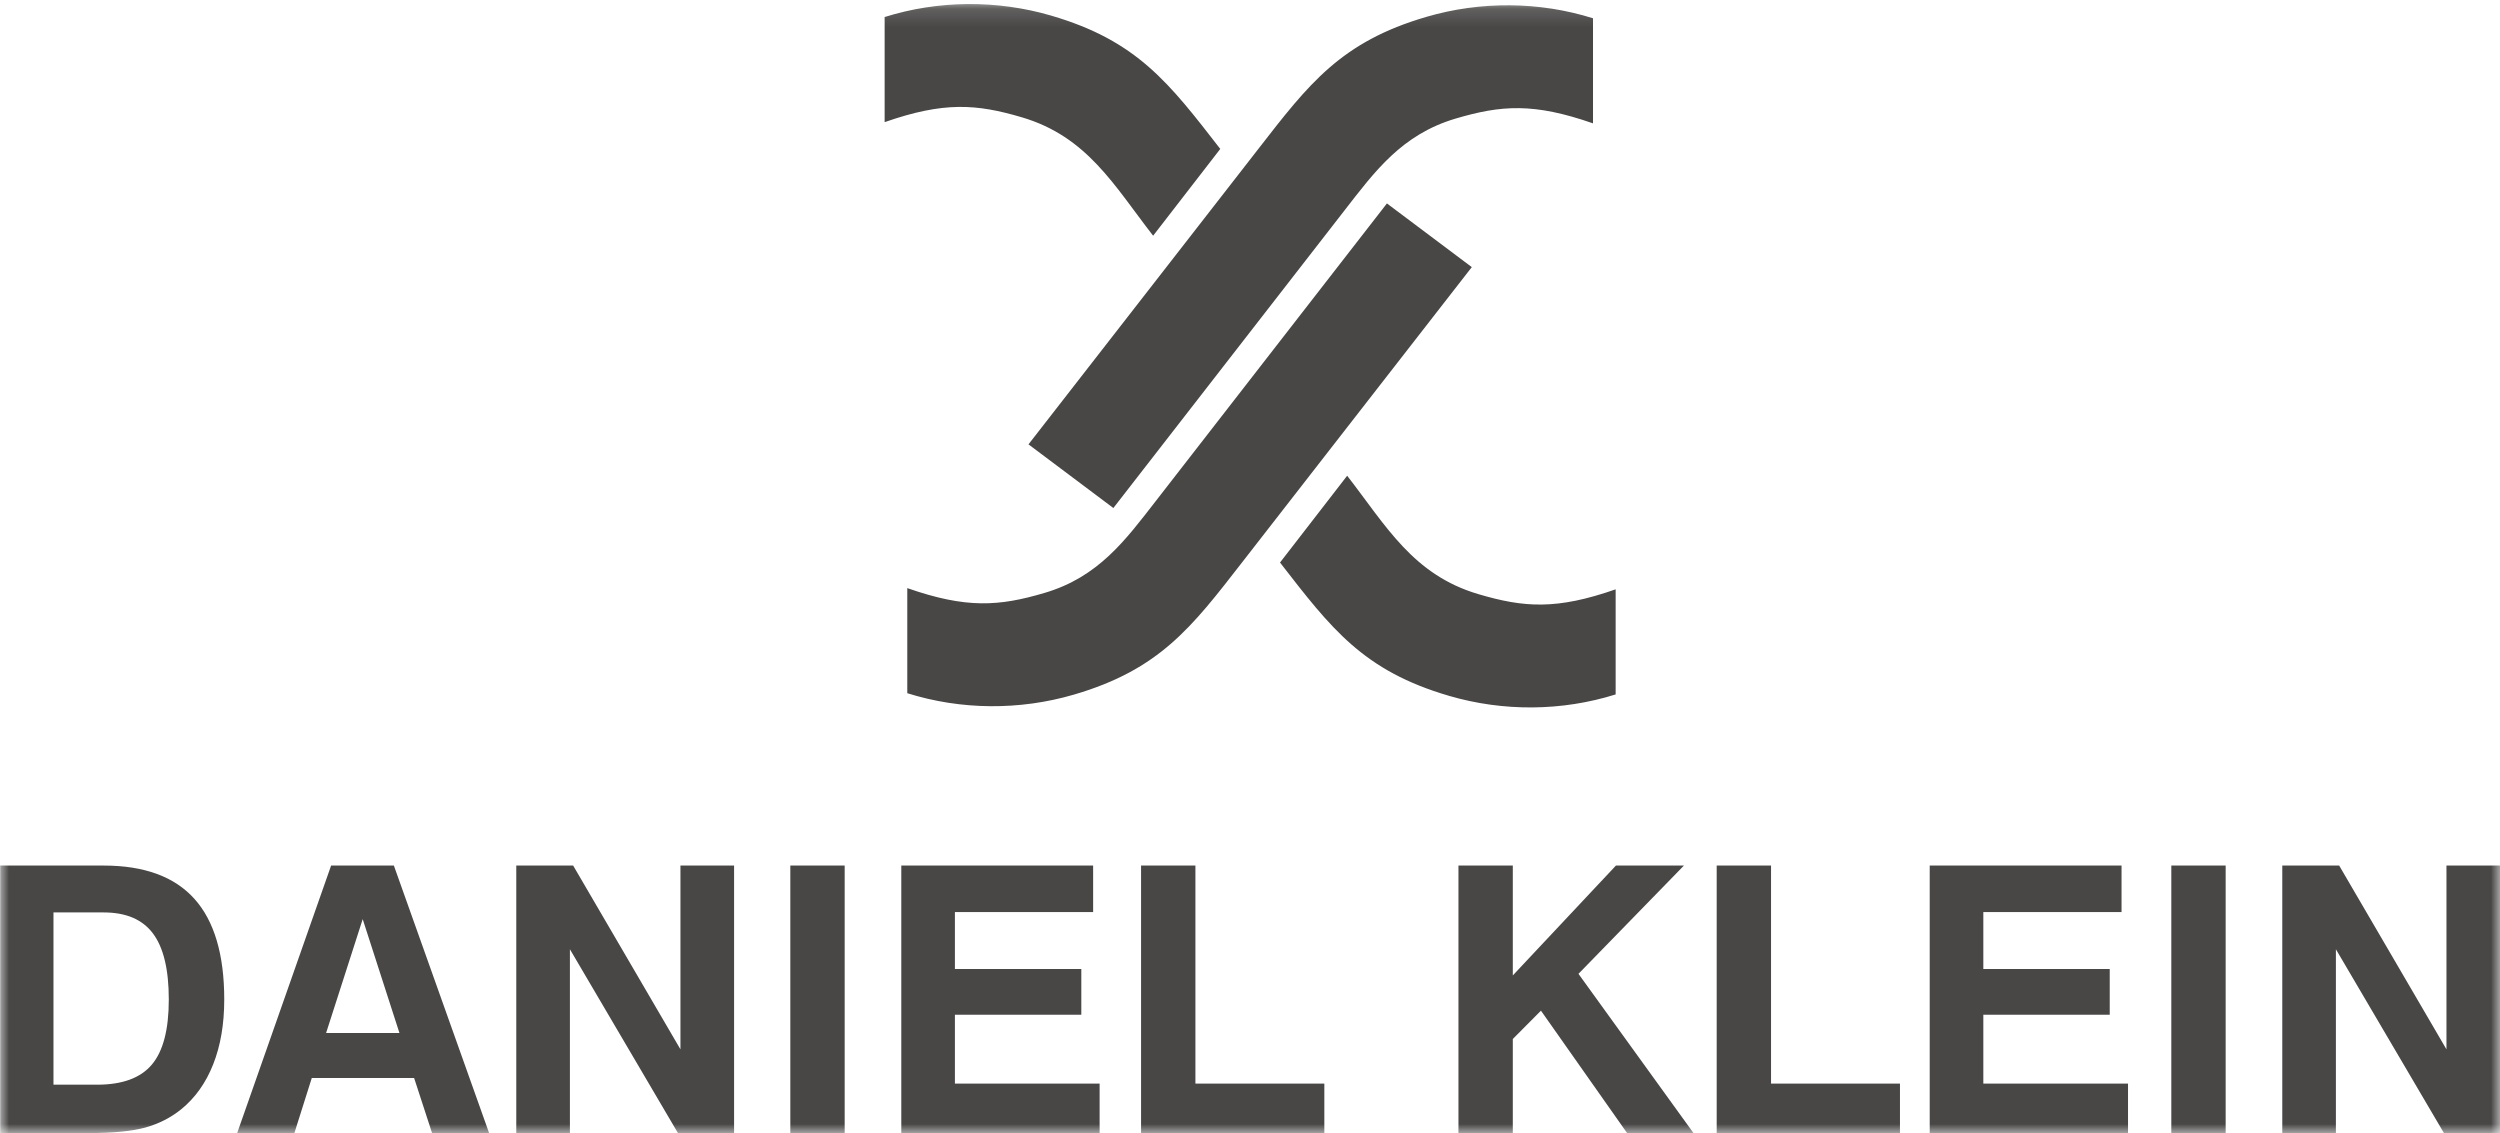 <svg width="139" height="63" viewBox="0 0 139 63" fill="none" xmlns="http://www.w3.org/2000/svg">
<g opacity="0.8" clip-path="url(#clip0_59_45)">
<mask id="mask0_59_45" style="mask-type:luminance" maskUnits="userSpaceOnUse" x="0" y="0" width="140" height="63">
<path d="M0 0.134H139V63H0V0.134Z" fill="white"/>
</mask>
<g mask="url(#mask0_59_45)">
<path fill-rule="evenodd" clip-rule="evenodd" d="M67.847 8.28C65.01 4.626 63.238 2.267 58.438 0.866C55.431 -0.012 52.176 0.008 49.186 0.947V6.791C52.476 5.642 54.286 5.774 56.822 6.524C60.457 7.6 61.947 10.319 64.114 13.106L67.847 8.28ZM57.184 24.706L69.959 8.286C72.768 4.668 74.546 2.327 79.319 0.934C82.325 0.056 85.581 0.076 88.571 1.016V6.859C85.281 5.71 83.471 5.842 80.935 6.592C77.94 7.479 76.448 9.519 74.739 11.719L61.903 28.246L57.184 24.706ZM81.832 14.852L69.057 31.272C66.248 34.891 64.469 37.231 59.697 38.624C56.69 39.502 53.435 39.482 50.445 38.542V32.699C53.734 33.848 55.545 33.715 58.08 32.965C61.076 32.079 62.568 30.04 64.277 27.838L77.113 11.311L81.832 14.852ZM71.169 31.277C74.007 34.932 75.777 37.291 80.578 38.692C83.584 39.57 86.84 39.55 89.83 38.61V32.767C86.54 33.917 84.73 33.784 82.194 33.033C78.559 31.958 77.068 29.239 74.902 26.451L71.169 31.277ZM2.973 60.309H5.396C6.798 60.309 7.816 59.937 8.442 59.192C9.072 58.447 9.385 57.241 9.385 55.572C9.385 53.907 9.092 52.686 8.507 51.904C7.921 51.121 7.009 50.731 5.763 50.731H2.973V60.309ZM0.012 62.998V48.125H5.763C8.02 48.125 9.701 48.742 10.807 49.973C11.913 51.203 12.468 53.072 12.468 55.576C12.468 56.937 12.264 58.134 11.855 59.172C11.447 60.209 10.851 61.044 10.076 61.675C9.49 62.147 8.823 62.485 8.078 62.692C7.336 62.895 6.291 62.998 4.946 62.998H0.012ZM20.166 51.104L18.131 57.434H22.209L20.166 51.104ZM18.41 48.125H21.899L27.195 62.998H24.023L23.025 59.937H17.335L16.368 62.998H13.186L18.41 48.125ZM28.705 62.998V48.125H31.867L37.833 58.344V48.125H40.815V62.998H37.694L31.687 52.779V62.998H28.705ZM43.942 48.125H46.964V62.998H43.942V48.125ZM50.112 62.998V48.125H60.778V50.711H53.093V53.876H60.121V56.42H53.093V60.247H61.139V62.998H50.112ZM63.443 62.998V48.125H66.465V60.247H73.633V62.998H63.443ZM81.09 62.998V48.125H84.112V54.234L89.846 48.125H93.627L87.763 54.145L94.158 62.998H90.466L85.677 56.193L84.112 57.768V62.998H81.09ZM95.448 62.998V48.125H98.47V60.247H105.638V62.998H95.448ZM107.292 62.998V48.125H117.958V50.711H110.273V53.876H117.301V56.42H110.273V60.247H118.318V62.998H107.292ZM120.725 48.125H123.747V62.998H120.725V48.125ZM126.895 62.998V48.125H130.058L136.023 58.344V48.125H139.004V62.998H135.883L129.876 52.779V62.998H126.895Z" fill="#1B1918"/>
</g>
</g>
<defs>
<clipPath id="clip0_59_45">
<rect width="139" height="63" fill="white"/>
</clipPath>
</defs>
</svg>
